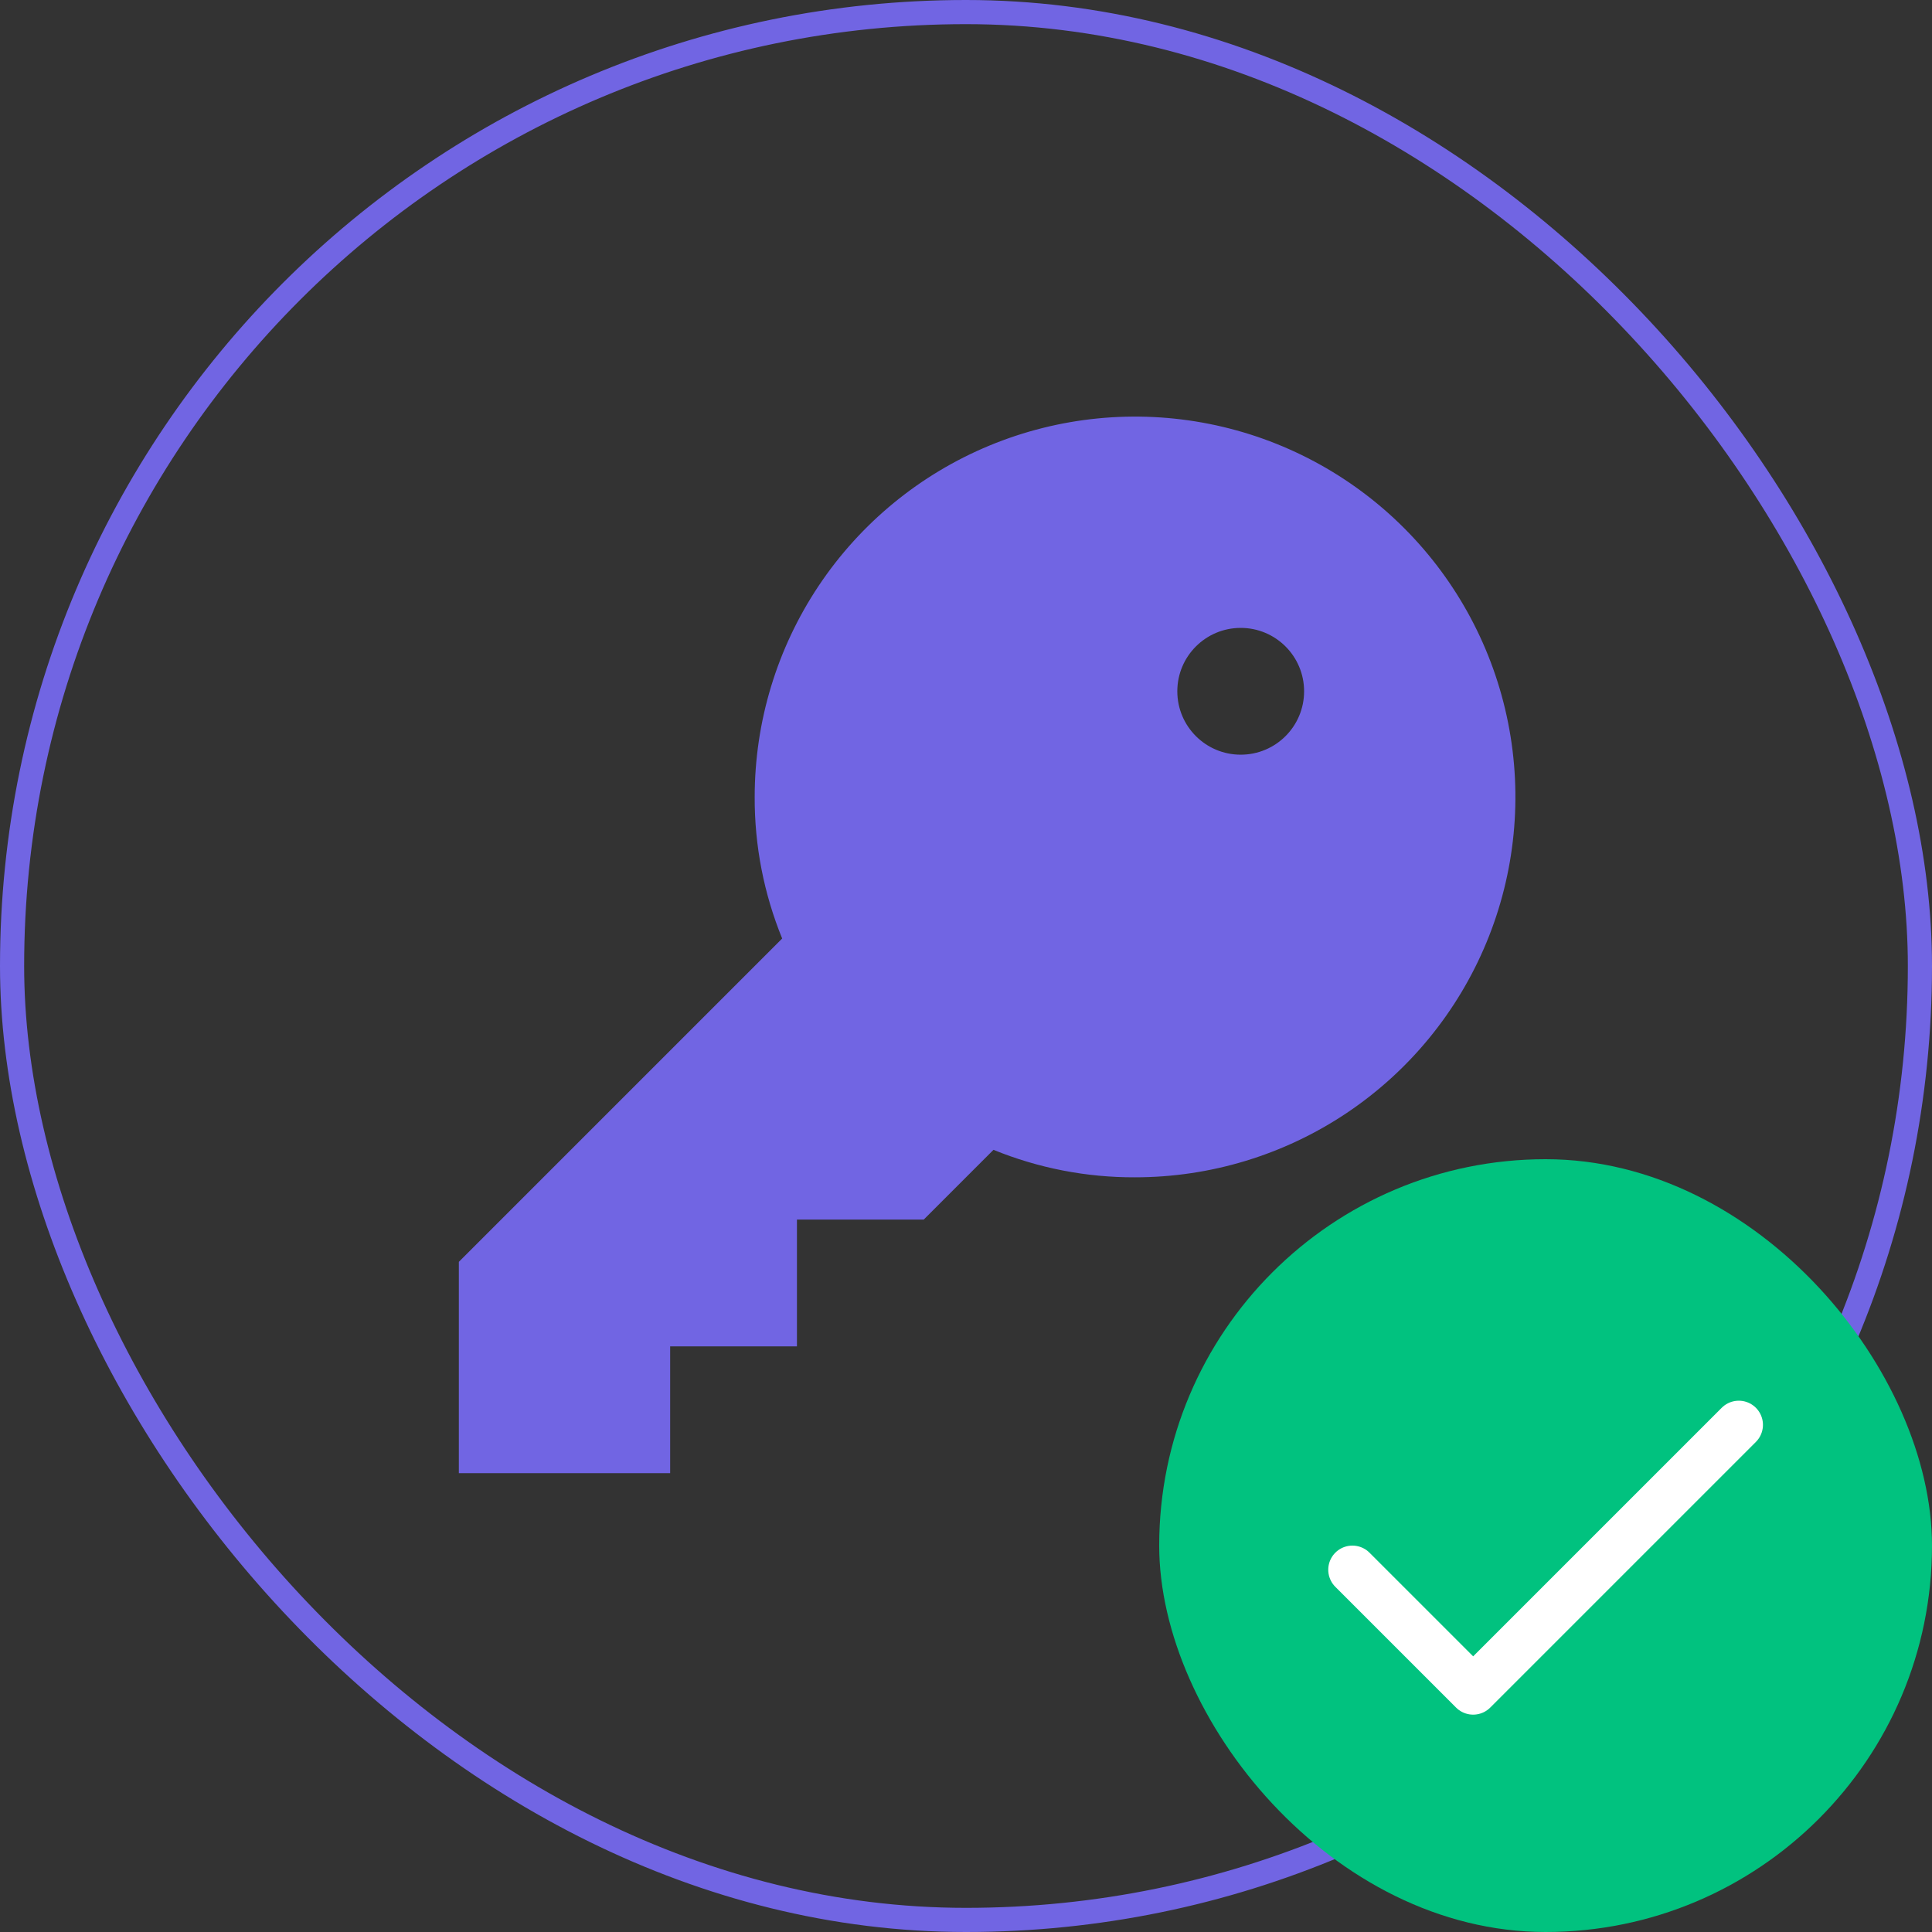 <svg width="80" height="80" viewBox="0 0 80 80" fill="none" xmlns="http://www.w3.org/2000/svg">
<rect x="0" y="0" width="80" height="80" fill="#333333" stroke="none"/>
<path fill-rule="evenodd" clip-rule="evenodd" d="M31.25 33C31.242 35.01 31.629 37.001 32.388 38.862L19 52.25V61H27.75V55.75H33V50.5H38.25L41.138 47.612C42.999 48.371 44.99 48.758 47 48.75C50.115 48.75 53.16 47.826 55.75 46.096C58.34 44.365 60.359 41.905 61.551 39.027C62.743 36.149 63.055 32.983 62.447 29.927C61.84 26.872 60.34 24.066 58.137 21.863C55.934 19.66 53.128 18.16 50.073 17.553C47.017 16.945 43.851 17.257 40.973 18.449C38.095 19.641 35.635 21.66 33.904 24.25C32.174 26.84 31.25 29.885 31.25 33ZM54 28.625C54 30.075 52.825 31.25 51.375 31.25C49.925 31.25 48.75 30.075 48.75 28.625C48.75 27.175 49.925 26 51.375 26C52.825 26 54 27.175 54 28.625Z" fill="#7165E3"/>
<rect x="0.5" y="0.5" width="79" height="79" rx="39.5" stroke="#7165E3"/>
<rect x="48" y="48" width="32" height="32" rx="16" fill="#01C27F"/>
<path d="M72 59L61 70L56 65" stroke="white" stroke-width="2" stroke-linecap="round" stroke-linejoin="round"/>
</svg>
